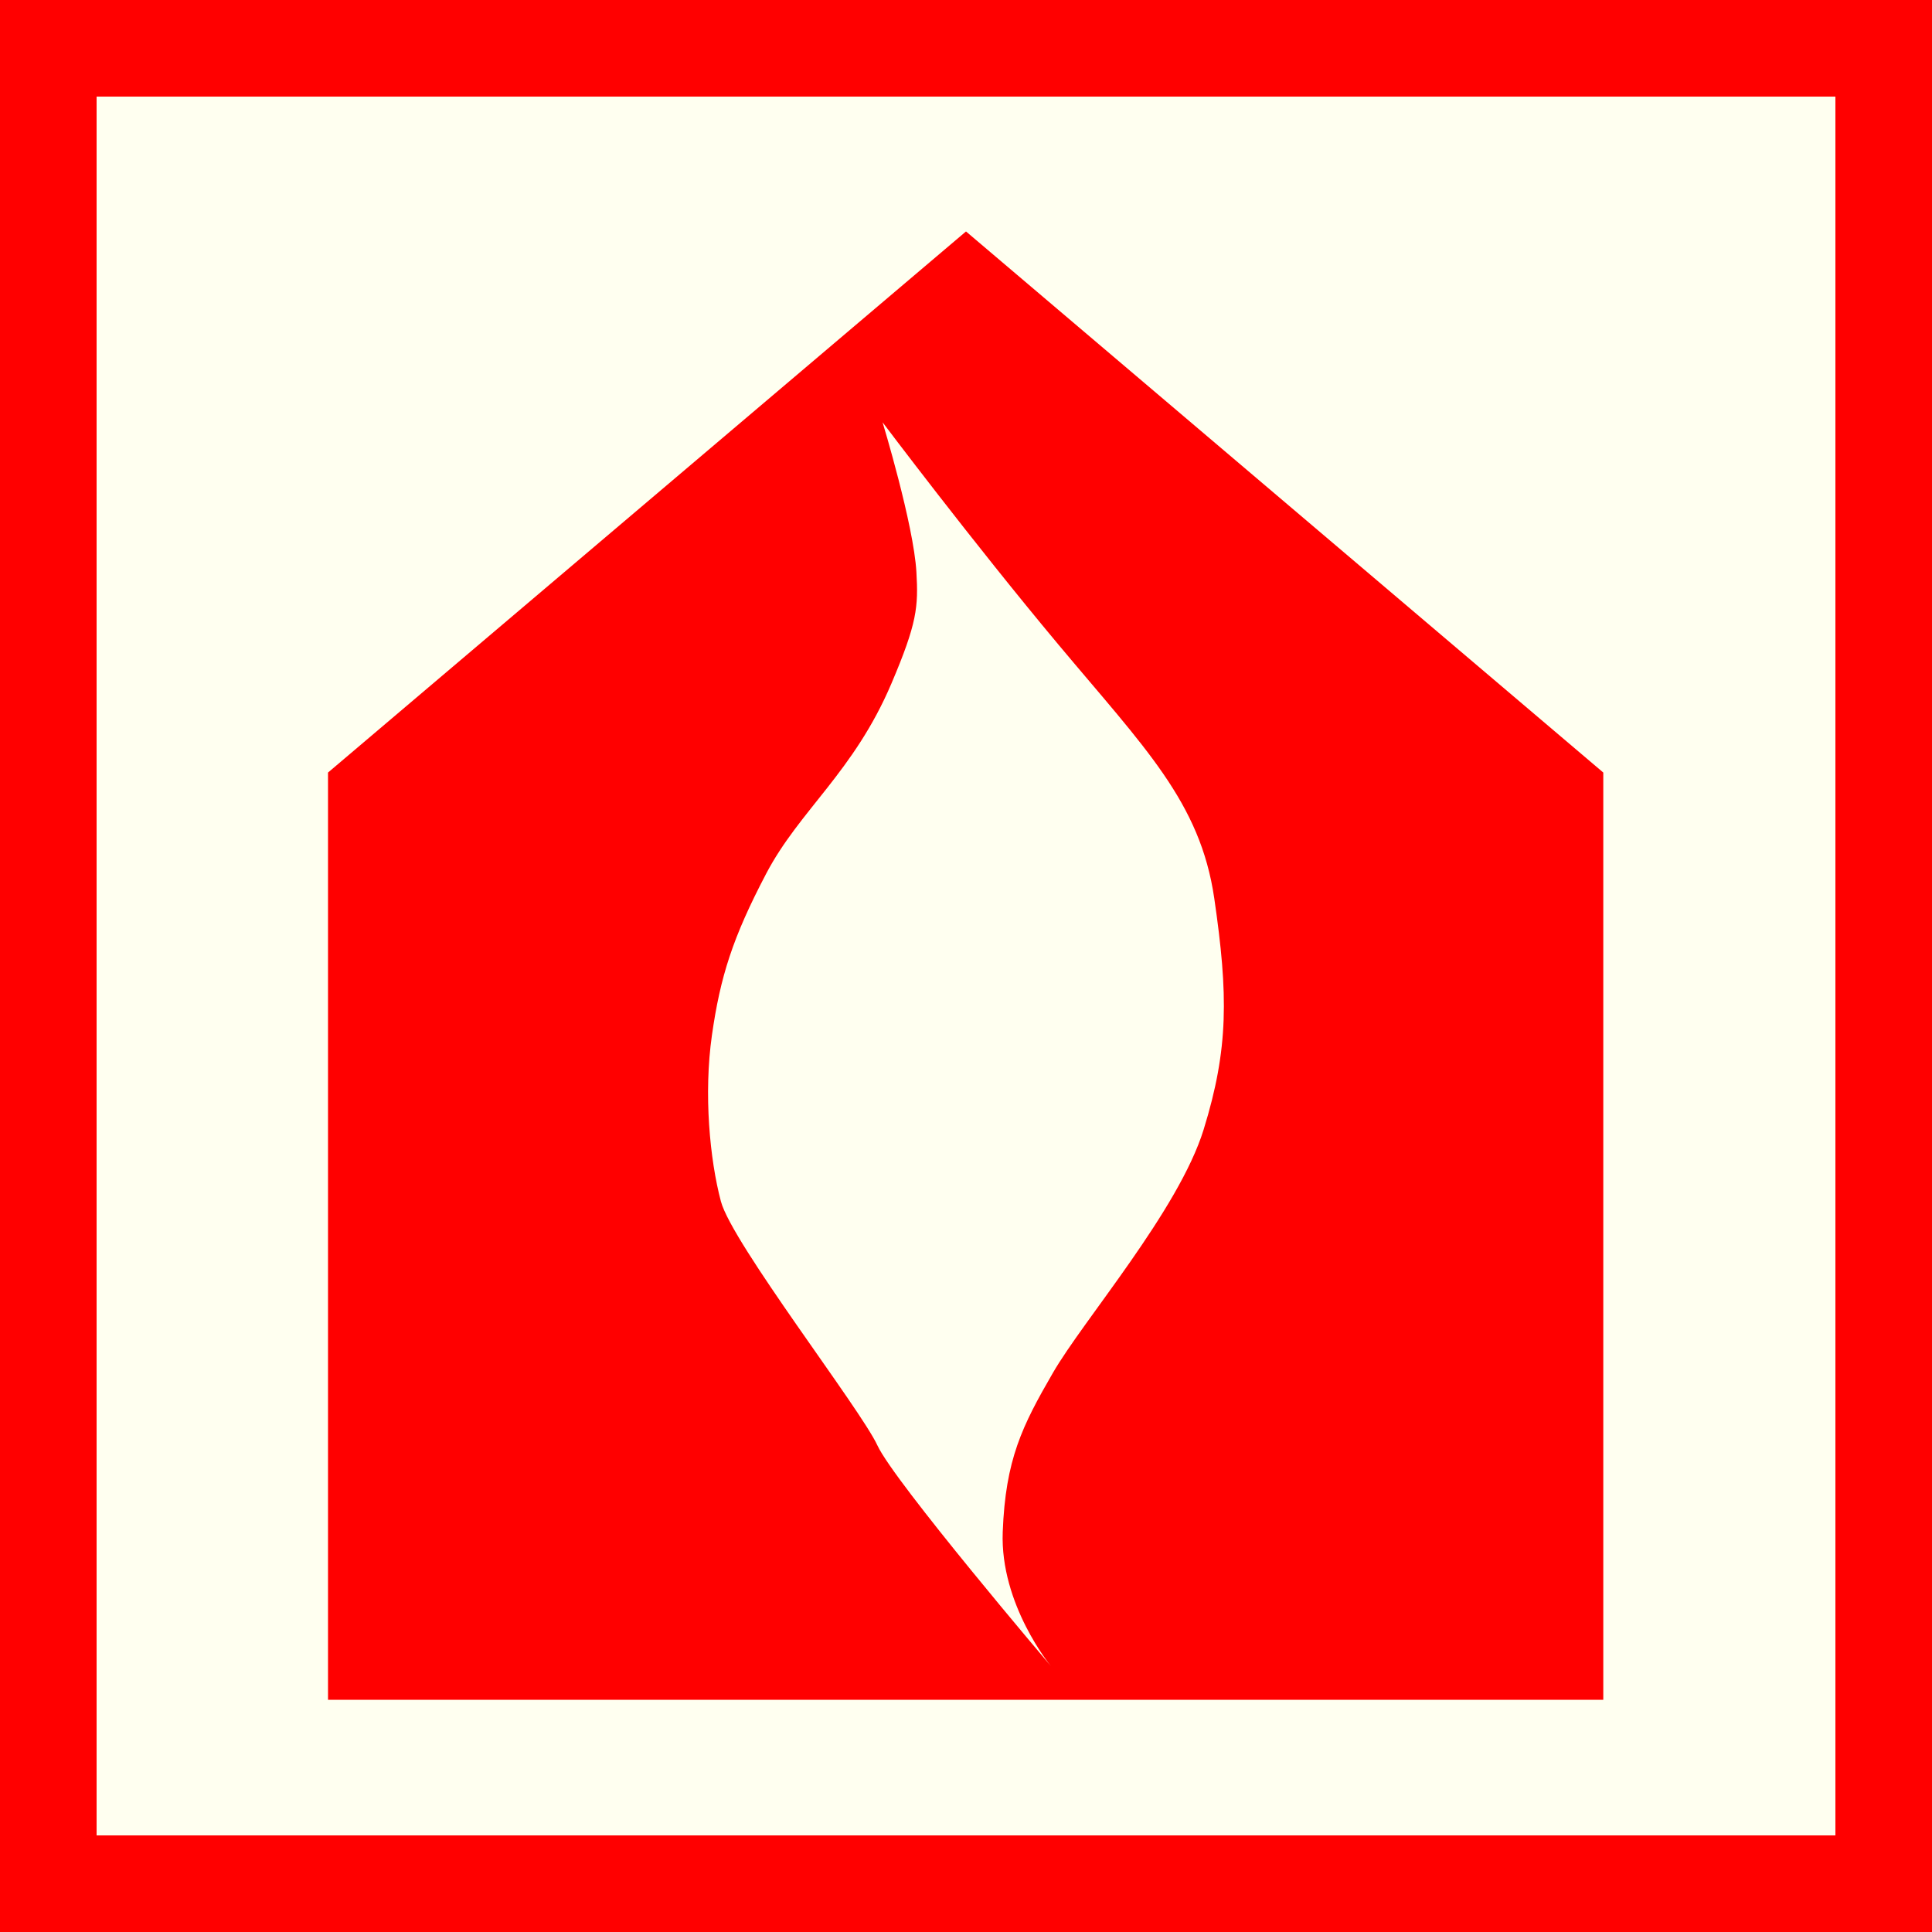 <?xml version="1.0" encoding="utf-8"?>
<!-- Generator: Adobe Illustrator 15.0.0, SVG Export Plug-In . SVG Version: 6.00 Build 0)  -->
<!DOCTYPE svg PUBLIC "-//W3C//DTD SVG 1.1//EN" "http://www.w3.org/Graphics/SVG/1.1/DTD/svg11.dtd">
<svg version="1.1" id="Ebene_1" xmlns="http://www.w3.org/2000/svg" xmlns:xlink="http://www.w3.org/1999/xlink" x="0px" y="0px"
	 width="100px" height="100px" viewBox="0 0 100 100" enable-background="new 0 0 100 100" xml:space="preserve">
<rect fill-rule="evenodd" clip-rule="evenodd" fill="#FF0000" width="100" height="100"/>
<rect x="5" y="5" fill-rule="evenodd" clip-rule="evenodd" fill="#FFFFF0" width="90" height="90"/>
<polygon fill-rule="evenodd" clip-rule="evenodd" fill="#FF0000" points="82.986,87.982 16.978,87.982 16.978,39.987 50,11.98 
	82.986,39.987 "/>
<path fill-rule="evenodd" clip-rule="evenodd" fill="#FFFFF0" d="M45.682,21.858c0,0,1.61,5.294,1.751,7.749
	c0.104,1.802,0.038,2.645-1.296,5.778c-1.947,4.575-4.756,6.546-6.485,9.845c-1.73,3.299-2.37,5.321-2.803,8.354
	c-0.432,3.034-0.111,6.434,0.465,8.6c0.577,2.168,7.238,10.755,8.102,12.633c0.865,1.877,8.981,11.423,8.981,11.423
	s-2.642-3.19-2.496-6.947c0.143-3.754,1.007-5.487,2.595-8.23c1.583-2.745,6.507-8.409,7.804-12.597
	c1.297-4.189,1.278-6.973,0.55-11.968c-0.728-4.99-3.6-7.79-8.067-13.134C50.315,28.019,45.682,21.858,45.682,21.858z"/>
</svg>
